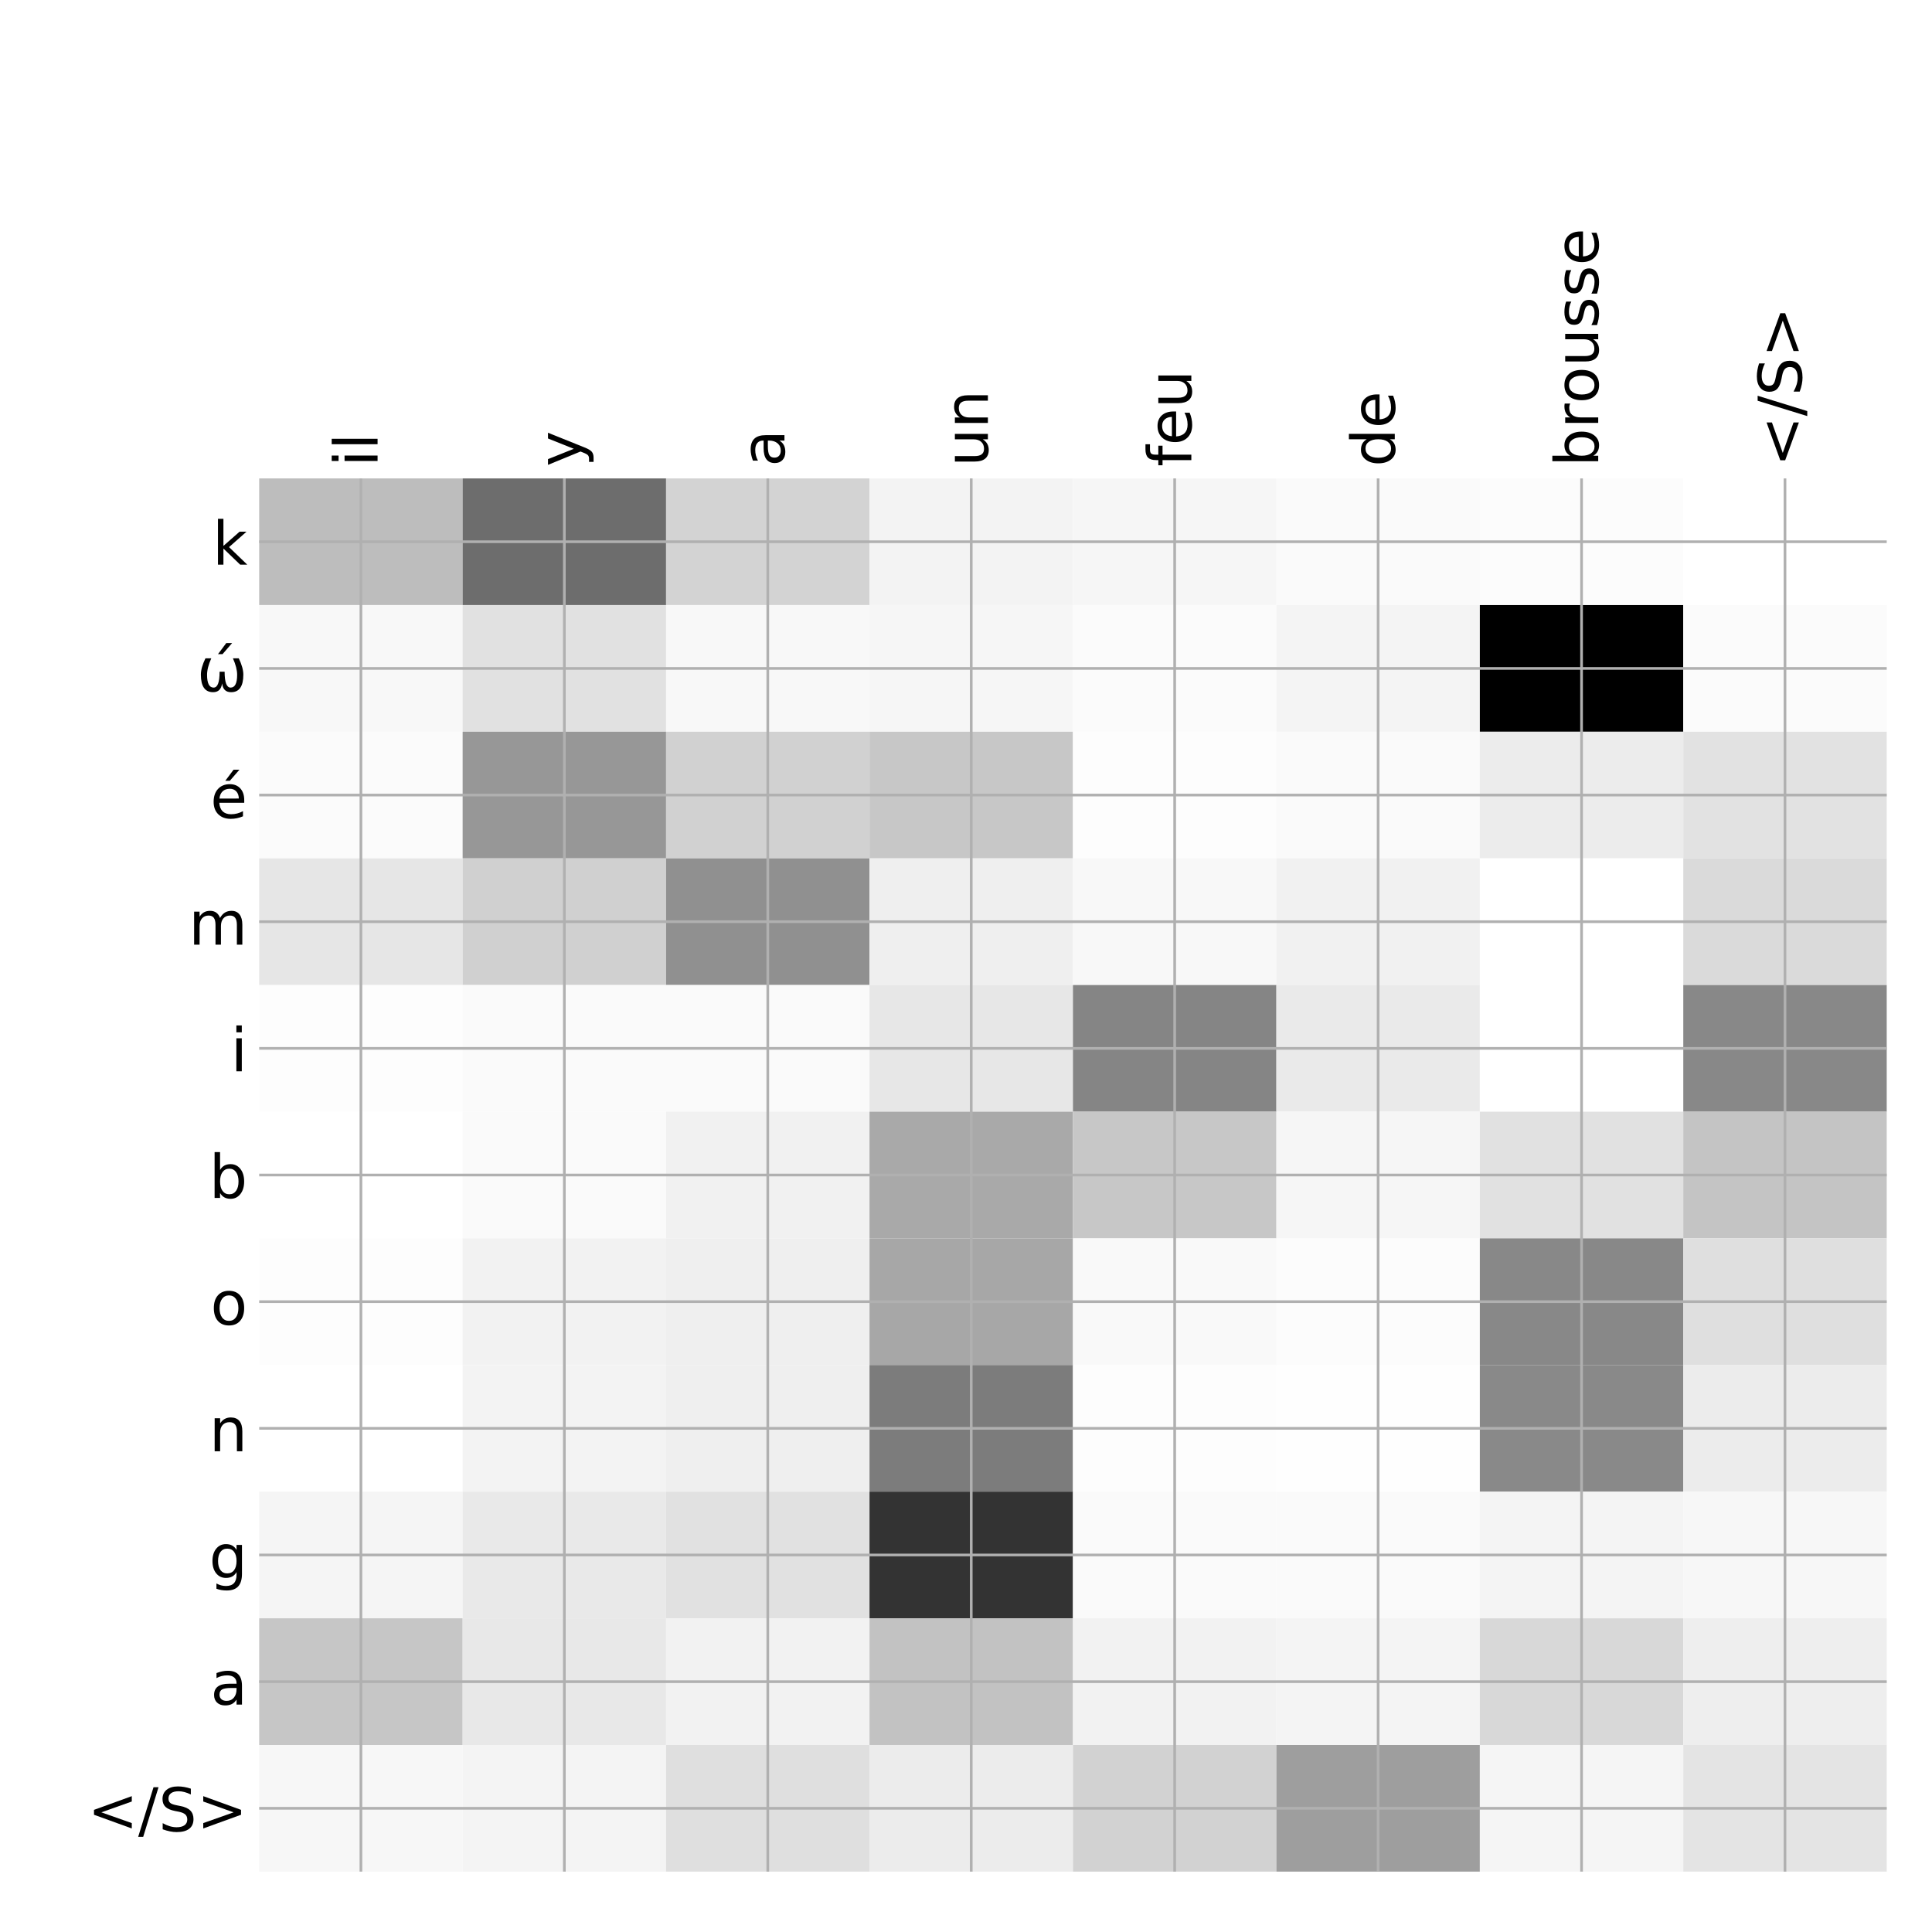<?xml version="1.0" encoding="utf-8" standalone="no"?>
<!DOCTYPE svg PUBLIC "-//W3C//DTD SVG 1.1//EN"
  "http://www.w3.org/Graphics/SVG/1.1/DTD/svg11.dtd">
<!-- Created with matplotlib (http://matplotlib.org/) -->
<svg height="576pt" version="1.1" viewBox="0 0 576 576" width="576pt" xmlns="http://www.w3.org/2000/svg" xmlns:xlink="http://www.w3.org/1999/xlink">
 <defs>
  <style type="text/css">
*{stroke-linecap:butt;stroke-linejoin:round;}
  </style>
 </defs>
 <g id="figure_1">
  <g id="patch_1">
   <path d="M 0 576 
L 576 576 
L 576 0 
L 0 0 
z
" style="fill:#ffffff;"/>
  </g>
  <g id="axes_1">
   <g id="PolyCollection_1">
    <path clip-path="url(#p0a7e76e81a)" d="M 77.275 142.633 
L 77.275 180.394 
L 137.928 180.394 
L 137.928 142.633 
L 77.275 142.633 
z
" style="fill:#bdbdbd;"/>
    <path clip-path="url(#p0a7e76e81a)" d="M 137.928 142.633 
L 137.928 180.394 
L 198.581 180.394 
L 198.581 142.633 
L 137.928 142.633 
z
" style="fill:#6d6d6d;"/>
    <path clip-path="url(#p0a7e76e81a)" d="M 198.581 142.633 
L 198.581 180.394 
L 259.234 180.394 
L 259.234 142.633 
L 198.581 142.633 
z
" style="fill:#d3d3d3;"/>
    <path clip-path="url(#p0a7e76e81a)" d="M 259.234 142.633 
L 259.234 180.394 
L 319.887 180.394 
L 319.887 142.633 
L 259.234 142.633 
z
" style="fill:#f3f3f3;"/>
    <path clip-path="url(#p0a7e76e81a)" d="M 319.887 142.633 
L 319.887 180.394 
L 380.541 180.394 
L 380.541 142.633 
L 319.887 142.633 
z
" style="fill:#f6f6f6;"/>
    <path clip-path="url(#p0a7e76e81a)" d="M 380.541 142.633 
L 380.541 180.394 
L 441.194 180.394 
L 441.194 142.633 
L 380.541 142.633 
z
" style="fill:#fafafa;"/>
    <path clip-path="url(#p0a7e76e81a)" d="M 441.194 142.633 
L 441.194 180.394 
L 501.847 180.394 
L 501.847 142.633 
L 441.194 142.633 
z
" style="fill:#fcfcfc;"/>
    <path clip-path="url(#p0a7e76e81a)" d="M 501.847 142.633 
L 501.847 180.394 
L 562.5 180.394 
L 562.5 142.633 
L 501.847 142.633 
z
" style="fill:#ffffff;"/>
    <path clip-path="url(#p0a7e76e81a)" d="M 77.275 180.394 
L 77.275 218.155 
L 137.928 218.155 
L 137.928 180.394 
L 77.275 180.394 
z
" style="fill:#f8f8f8;"/>
    <path clip-path="url(#p0a7e76e81a)" d="M 137.928 180.394 
L 137.928 218.155 
L 198.581 218.155 
L 198.581 180.394 
L 137.928 180.394 
z
" style="fill:#e1e1e1;"/>
    <path clip-path="url(#p0a7e76e81a)" d="M 198.581 180.394 
L 198.581 218.155 
L 259.234 218.155 
L 259.234 180.394 
L 198.581 180.394 
z
" style="fill:#f8f8f8;"/>
    <path clip-path="url(#p0a7e76e81a)" d="M 259.234 180.394 
L 259.234 218.155 
L 319.887 218.155 
L 319.887 180.394 
L 259.234 180.394 
z
" style="fill:#f6f6f6;"/>
    <path clip-path="url(#p0a7e76e81a)" d="M 319.887 180.394 
L 319.887 218.155 
L 380.541 218.155 
L 380.541 180.394 
L 319.887 180.394 
z
" style="fill:#fbfbfb;"/>
    <path clip-path="url(#p0a7e76e81a)" d="M 380.541 180.394 
L 380.541 218.155 
L 441.194 218.155 
L 441.194 180.394 
L 380.541 180.394 
z
" style="fill:#f4f4f4;"/>
    <path clip-path="url(#p0a7e76e81a)" d="M 441.194 180.394 
L 441.194 218.155 
L 501.847 218.155 
L 501.847 180.394 
L 441.194 180.394 
z
"/>
    <path clip-path="url(#p0a7e76e81a)" d="M 501.847 180.394 
L 501.847 218.155 
L 562.5 218.155 
L 562.5 180.394 
L 501.847 180.394 
z
" style="fill:#fbfbfb;"/>
    <path clip-path="url(#p0a7e76e81a)" d="M 77.275 218.155 
L 77.275 255.915 
L 137.928 255.915 
L 137.928 218.155 
L 77.275 218.155 
z
" style="fill:#fbfbfb;"/>
    <path clip-path="url(#p0a7e76e81a)" d="M 137.928 218.155 
L 137.928 255.915 
L 198.581 255.915 
L 198.581 218.155 
L 137.928 218.155 
z
" style="fill:#979797;"/>
    <path clip-path="url(#p0a7e76e81a)" d="M 198.581 218.155 
L 198.581 255.915 
L 259.234 255.915 
L 259.234 218.155 
L 198.581 218.155 
z
" style="fill:#d1d1d1;"/>
    <path clip-path="url(#p0a7e76e81a)" d="M 259.234 218.155 
L 259.234 255.915 
L 319.887 255.915 
L 319.887 218.155 
L 259.234 218.155 
z
" style="fill:#c7c7c7;"/>
    <path clip-path="url(#p0a7e76e81a)" d="M 319.887 218.155 
L 319.887 255.915 
L 380.541 255.915 
L 380.541 218.155 
L 319.887 218.155 
z
" style="fill:#fdfdfd;"/>
    <path clip-path="url(#p0a7e76e81a)" d="M 380.541 218.155 
L 380.541 255.915 
L 441.194 255.915 
L 441.194 218.155 
L 380.541 218.155 
z
" style="fill:#fafafa;"/>
    <path clip-path="url(#p0a7e76e81a)" d="M 441.194 218.155 
L 441.194 255.915 
L 501.847 255.915 
L 501.847 218.155 
L 441.194 218.155 
z
" style="fill:#ececec;"/>
    <path clip-path="url(#p0a7e76e81a)" d="M 501.847 218.155 
L 501.847 255.915 
L 562.5 255.915 
L 562.5 218.155 
L 501.847 218.155 
z
" style="fill:#e2e2e2;"/>
    <path clip-path="url(#p0a7e76e81a)" d="M 77.275 255.915 
L 77.275 293.676 
L 137.928 293.676 
L 137.928 255.915 
L 77.275 255.915 
z
" style="fill:#e6e6e6;"/>
    <path clip-path="url(#p0a7e76e81a)" d="M 137.928 255.915 
L 137.928 293.676 
L 198.581 293.676 
L 198.581 255.915 
L 137.928 255.915 
z
" style="fill:#d0d0d0;"/>
    <path clip-path="url(#p0a7e76e81a)" d="M 198.581 255.915 
L 198.581 293.676 
L 259.234 293.676 
L 259.234 255.915 
L 198.581 255.915 
z
" style="fill:#909090;"/>
    <path clip-path="url(#p0a7e76e81a)" d="M 259.234 255.915 
L 259.234 293.676 
L 319.887 293.676 
L 319.887 255.915 
L 259.234 255.915 
z
" style="fill:#efefef;"/>
    <path clip-path="url(#p0a7e76e81a)" d="M 319.887 255.915 
L 319.887 293.676 
L 380.541 293.676 
L 380.541 255.915 
L 319.887 255.915 
z
" style="fill:#f8f8f8;"/>
    <path clip-path="url(#p0a7e76e81a)" d="M 380.541 255.915 
L 380.541 293.676 
L 441.194 293.676 
L 441.194 255.915 
L 380.541 255.915 
z
" style="fill:#f1f1f1;"/>
    <path clip-path="url(#p0a7e76e81a)" d="M 441.194 255.915 
L 441.194 293.676 
L 501.847 293.676 
L 501.847 255.915 
L 441.194 255.915 
z
" style="fill:#ffffff;"/>
    <path clip-path="url(#p0a7e76e81a)" d="M 501.847 255.915 
L 501.847 293.676 
L 562.5 293.676 
L 562.5 255.915 
L 501.847 255.915 
z
" style="fill:#dadada;"/>
    <path clip-path="url(#p0a7e76e81a)" d="M 77.275 293.676 
L 77.275 331.436 
L 137.928 331.436 
L 137.928 293.676 
L 77.275 293.676 
z
" style="fill:#fdfdfd;"/>
    <path clip-path="url(#p0a7e76e81a)" d="M 137.928 293.676 
L 137.928 331.436 
L 198.581 331.436 
L 198.581 293.676 
L 137.928 293.676 
z
" style="fill:#fafafa;"/>
    <path clip-path="url(#p0a7e76e81a)" d="M 198.581 293.676 
L 198.581 331.436 
L 259.234 331.436 
L 259.234 293.676 
L 198.581 293.676 
z
" style="fill:#fafafa;"/>
    <path clip-path="url(#p0a7e76e81a)" d="M 259.234 293.676 
L 259.234 331.436 
L 319.887 331.436 
L 319.887 293.676 
L 259.234 293.676 
z
" style="fill:#e7e7e7;"/>
    <path clip-path="url(#p0a7e76e81a)" d="M 319.887 293.676 
L 319.887 331.436 
L 380.541 331.436 
L 380.541 293.676 
L 319.887 293.676 
z
" style="fill:#858585;"/>
    <path clip-path="url(#p0a7e76e81a)" d="M 380.541 293.676 
L 380.541 331.436 
L 441.194 331.436 
L 441.194 293.676 
L 380.541 293.676 
z
" style="fill:#eaeaea;"/>
    <path clip-path="url(#p0a7e76e81a)" d="M 441.194 293.676 
L 441.194 331.436 
L 501.847 331.436 
L 501.847 293.676 
L 441.194 293.676 
z
" style="fill:#ffffff;"/>
    <path clip-path="url(#p0a7e76e81a)" d="M 501.847 293.676 
L 501.847 331.436 
L 562.5 331.436 
L 562.5 293.676 
L 501.847 293.676 
z
" style="fill:#888888;"/>
    <path clip-path="url(#p0a7e76e81a)" d="M 77.275 331.436 
L 77.275 369.197 
L 137.928 369.197 
L 137.928 331.436 
L 77.275 331.436 
z
" style="fill:#ffffff;"/>
    <path clip-path="url(#p0a7e76e81a)" d="M 137.928 331.436 
L 137.928 369.197 
L 198.581 369.197 
L 198.581 331.436 
L 137.928 331.436 
z
" style="fill:#fafafa;"/>
    <path clip-path="url(#p0a7e76e81a)" d="M 198.581 331.436 
L 198.581 369.197 
L 259.234 369.197 
L 259.234 331.436 
L 198.581 331.436 
z
" style="fill:#f1f1f1;"/>
    <path clip-path="url(#p0a7e76e81a)" d="M 259.234 331.436 
L 259.234 369.197 
L 319.887 369.197 
L 319.887 331.436 
L 259.234 331.436 
z
" style="fill:#a9a9a9;"/>
    <path clip-path="url(#p0a7e76e81a)" d="M 319.887 331.436 
L 319.887 369.197 
L 380.541 369.197 
L 380.541 331.436 
L 319.887 331.436 
z
" style="fill:#c7c7c7;"/>
    <path clip-path="url(#p0a7e76e81a)" d="M 380.541 331.436 
L 380.541 369.197 
L 441.194 369.197 
L 441.194 331.436 
L 380.541 331.436 
z
" style="fill:#f6f6f6;"/>
    <path clip-path="url(#p0a7e76e81a)" d="M 441.194 331.436 
L 441.194 369.197 
L 501.847 369.197 
L 501.847 331.436 
L 441.194 331.436 
z
" style="fill:#e1e1e1;"/>
    <path clip-path="url(#p0a7e76e81a)" d="M 501.847 331.436 
L 501.847 369.197 
L 562.5 369.197 
L 562.5 331.436 
L 501.847 331.436 
z
" style="fill:#c4c4c4;"/>
    <path clip-path="url(#p0a7e76e81a)" d="M 77.275 369.197 
L 77.275 406.958 
L 137.928 406.958 
L 137.928 369.197 
L 77.275 369.197 
z
" style="fill:#fdfdfd;"/>
    <path clip-path="url(#p0a7e76e81a)" d="M 137.928 369.197 
L 137.928 406.958 
L 198.581 406.958 
L 198.581 369.197 
L 137.928 369.197 
z
" style="fill:#f2f2f2;"/>
    <path clip-path="url(#p0a7e76e81a)" d="M 198.581 369.197 
L 198.581 406.958 
L 259.234 406.958 
L 259.234 369.197 
L 198.581 369.197 
z
" style="fill:#efefef;"/>
    <path clip-path="url(#p0a7e76e81a)" d="M 259.234 369.197 
L 259.234 406.958 
L 319.887 406.958 
L 319.887 369.197 
L 259.234 369.197 
z
" style="fill:#a7a7a7;"/>
    <path clip-path="url(#p0a7e76e81a)" d="M 319.887 369.197 
L 319.887 406.958 
L 380.541 406.958 
L 380.541 369.197 
L 319.887 369.197 
z
" style="fill:#f9f9f9;"/>
    <path clip-path="url(#p0a7e76e81a)" d="M 380.541 369.197 
L 380.541 406.958 
L 441.194 406.958 
L 441.194 369.197 
L 380.541 369.197 
z
" style="fill:#fcfcfc;"/>
    <path clip-path="url(#p0a7e76e81a)" d="M 441.194 369.197 
L 441.194 406.958 
L 501.847 406.958 
L 501.847 369.197 
L 441.194 369.197 
z
" style="fill:#888888;"/>
    <path clip-path="url(#p0a7e76e81a)" d="M 501.847 369.197 
L 501.847 406.958 
L 562.5 406.958 
L 562.5 369.197 
L 501.847 369.197 
z
" style="fill:#dfdfdf;"/>
    <path clip-path="url(#p0a7e76e81a)" d="M 77.275 406.958 
L 77.275 444.718 
L 137.928 444.718 
L 137.928 406.958 
L 77.275 406.958 
z
" style="fill:#ffffff;"/>
    <path clip-path="url(#p0a7e76e81a)" d="M 137.928 406.958 
L 137.928 444.718 
L 198.581 444.718 
L 198.581 406.958 
L 137.928 406.958 
z
" style="fill:#f3f3f3;"/>
    <path clip-path="url(#p0a7e76e81a)" d="M 198.581 406.958 
L 198.581 444.718 
L 259.234 444.718 
L 259.234 406.958 
L 198.581 406.958 
z
" style="fill:#efefef;"/>
    <path clip-path="url(#p0a7e76e81a)" d="M 259.234 406.958 
L 259.234 444.718 
L 319.887 444.718 
L 319.887 406.958 
L 259.234 406.958 
z
" style="fill:#7c7c7c;"/>
    <path clip-path="url(#p0a7e76e81a)" d="M 319.887 406.958 
L 319.887 444.718 
L 380.541 444.718 
L 380.541 406.958 
L 319.887 406.958 
z
" style="fill:#fdfdfd;"/>
    <path clip-path="url(#p0a7e76e81a)" d="M 380.541 406.958 
L 380.541 444.718 
L 441.194 444.718 
L 441.194 406.958 
L 380.541 406.958 
z
" style="fill:#fefefe;"/>
    <path clip-path="url(#p0a7e76e81a)" d="M 441.194 406.958 
L 441.194 444.718 
L 501.847 444.718 
L 501.847 406.958 
L 441.194 406.958 
z
" style="fill:#898989;"/>
    <path clip-path="url(#p0a7e76e81a)" d="M 501.847 406.958 
L 501.847 444.718 
L 562.5 444.718 
L 562.5 406.958 
L 501.847 406.958 
z
" style="fill:#ececec;"/>
    <path clip-path="url(#p0a7e76e81a)" d="M 77.275 444.718 
L 77.275 482.479 
L 137.928 482.479 
L 137.928 444.718 
L 77.275 444.718 
z
" style="fill:#f5f5f5;"/>
    <path clip-path="url(#p0a7e76e81a)" d="M 137.928 444.718 
L 137.928 482.479 
L 198.581 482.479 
L 198.581 444.718 
L 137.928 444.718 
z
" style="fill:#e9e9e9;"/>
    <path clip-path="url(#p0a7e76e81a)" d="M 198.581 444.718 
L 198.581 482.479 
L 259.234 482.479 
L 259.234 444.718 
L 198.581 444.718 
z
" style="fill:#e1e1e1;"/>
    <path clip-path="url(#p0a7e76e81a)" d="M 259.234 444.718 
L 259.234 482.479 
L 319.887 482.479 
L 319.887 444.718 
L 259.234 444.718 
z
" style="fill:#333333;"/>
    <path clip-path="url(#p0a7e76e81a)" d="M 319.887 444.718 
L 319.887 482.479 
L 380.541 482.479 
L 380.541 444.718 
L 319.887 444.718 
z
" style="fill:#fafafa;"/>
    <path clip-path="url(#p0a7e76e81a)" d="M 380.541 444.718 
L 380.541 482.479 
L 441.194 482.479 
L 441.194 444.718 
L 380.541 444.718 
z
" style="fill:#fafafa;"/>
    <path clip-path="url(#p0a7e76e81a)" d="M 441.194 444.718 
L 441.194 482.479 
L 501.847 482.479 
L 501.847 444.718 
L 441.194 444.718 
z
" style="fill:#f4f4f4;"/>
    <path clip-path="url(#p0a7e76e81a)" d="M 501.847 444.718 
L 501.847 482.479 
L 562.5 482.479 
L 562.5 444.718 
L 501.847 444.718 
z
" style="fill:#f7f7f7;"/>
    <path clip-path="url(#p0a7e76e81a)" d="M 77.275 482.479 
L 77.275 520.239 
L 137.928 520.239 
L 137.928 482.479 
L 77.275 482.479 
z
" style="fill:#c6c6c6;"/>
    <path clip-path="url(#p0a7e76e81a)" d="M 137.928 482.479 
L 137.928 520.239 
L 198.581 520.239 
L 198.581 482.479 
L 137.928 482.479 
z
" style="fill:#e8e8e8;"/>
    <path clip-path="url(#p0a7e76e81a)" d="M 198.581 482.479 
L 198.581 520.239 
L 259.234 520.239 
L 259.234 482.479 
L 198.581 482.479 
z
" style="fill:#f2f2f2;"/>
    <path clip-path="url(#p0a7e76e81a)" d="M 259.234 482.479 
L 259.234 520.239 
L 319.887 520.239 
L 319.887 482.479 
L 259.234 482.479 
z
" style="fill:#c2c2c2;"/>
    <path clip-path="url(#p0a7e76e81a)" d="M 319.887 482.479 
L 319.887 520.239 
L 380.541 520.239 
L 380.541 482.479 
L 319.887 482.479 
z
" style="fill:#f2f2f2;"/>
    <path clip-path="url(#p0a7e76e81a)" d="M 380.541 482.479 
L 380.541 520.239 
L 441.194 520.239 
L 441.194 482.479 
L 380.541 482.479 
z
" style="fill:#f4f4f4;"/>
    <path clip-path="url(#p0a7e76e81a)" d="M 441.194 482.479 
L 441.194 520.239 
L 501.847 520.239 
L 501.847 482.479 
L 441.194 482.479 
z
" style="fill:#d8d8d8;"/>
    <path clip-path="url(#p0a7e76e81a)" d="M 501.847 482.479 
L 501.847 520.239 
L 562.5 520.239 
L 562.5 482.479 
L 501.847 482.479 
z
" style="fill:#eeeeee;"/>
    <path clip-path="url(#p0a7e76e81a)" d="M 77.275 520.239 
L 77.275 558 
L 137.928 558 
L 137.928 520.239 
L 77.275 520.239 
z
" style="fill:#f7f7f7;"/>
    <path clip-path="url(#p0a7e76e81a)" d="M 137.928 520.239 
L 137.928 558 
L 198.581 558 
L 198.581 520.239 
L 137.928 520.239 
z
" style="fill:#f4f4f4;"/>
    <path clip-path="url(#p0a7e76e81a)" d="M 198.581 520.239 
L 198.581 558 
L 259.234 558 
L 259.234 520.239 
L 198.581 520.239 
z
" style="fill:#dfdfdf;"/>
    <path clip-path="url(#p0a7e76e81a)" d="M 259.234 520.239 
L 259.234 558 
L 319.887 558 
L 319.887 520.239 
L 259.234 520.239 
z
" style="fill:#ececec;"/>
    <path clip-path="url(#p0a7e76e81a)" d="M 319.887 520.239 
L 319.887 558 
L 380.541 558 
L 380.541 520.239 
L 319.887 520.239 
z
" style="fill:#d2d2d2;"/>
    <path clip-path="url(#p0a7e76e81a)" d="M 380.541 520.239 
L 380.541 558 
L 441.194 558 
L 441.194 520.239 
L 380.541 520.239 
z
" style="fill:#9e9e9e;"/>
    <path clip-path="url(#p0a7e76e81a)" d="M 441.194 520.239 
L 441.194 558 
L 501.847 558 
L 501.847 520.239 
L 441.194 520.239 
z
" style="fill:#f5f5f5;"/>
    <path clip-path="url(#p0a7e76e81a)" d="M 501.847 520.239 
L 501.847 558 
L 562.5 558 
L 562.5 520.239 
L 501.847 520.239 
z
" style="fill:#e4e4e4;"/>
   </g>
   <g id="matplotlib.axis_1">
    <g id="xtick_1">
     <g id="line2d_1">
      <path clip-path="url(#p0a7e76e81a)" d="M 107.602 558 
L 107.602 142.633 
" style="fill:none;stroke:#b0b0b0;stroke-linecap:square;stroke-width:0.8;"/>
     </g>
     <g id="line2d_2"/>
     <g id="text_1">
      <!-- il -->
      <defs>
       <path d="M 9.422 54.688 
L 18.406 54.688 
L 18.406 0 
L 9.422 0 
z
M 9.422 75.984 
L 18.406 75.984 
L 18.406 64.594 
L 9.422 64.594 
z
" id="DejaVuSans-69"/>
       <path d="M 9.422 75.984 
L 18.406 75.984 
L 18.406 0 
L 9.422 0 
z
" id="DejaVuSans-6c"/>
      </defs>
      <g transform="translate(112.568 139.133)rotate(-90)scale(0.18 -0.18)">
       <use xlink:href="#DejaVuSans-69"/>
       <use x="27.783" xlink:href="#DejaVuSans-6c"/>
      </g>
     </g>
    </g>
    <g id="xtick_2">
     <g id="line2d_3">
      <path clip-path="url(#p0a7e76e81a)" d="M 168.255 558 
L 168.255 142.633 
" style="fill:none;stroke:#b0b0b0;stroke-linecap:square;stroke-width:0.8;"/>
     </g>
     <g id="line2d_4"/>
     <g id="text_2">
      <!-- y -->
      <defs>
       <path d="M 32.172 -5.078 
Q 28.375 -14.844 24.75 -17.812 
Q 21.141 -20.797 15.094 -20.797 
L 7.906 -20.797 
L 7.906 -13.281 
L 13.188 -13.281 
Q 16.891 -13.281 18.938 -11.516 
Q 21 -9.766 23.484 -3.219 
L 25.094 0.875 
L 2.984 54.688 
L 12.5 54.688 
L 29.594 11.922 
L 46.688 54.688 
L 56.203 54.688 
z
" id="DejaVuSans-79"/>
      </defs>
      <g transform="translate(173.222 139.133)rotate(-90)scale(0.18 -0.18)">
       <use xlink:href="#DejaVuSans-79"/>
      </g>
     </g>
    </g>
    <g id="xtick_3">
     <g id="line2d_5">
      <path clip-path="url(#p0a7e76e81a)" d="M 228.908 558 
L 228.908 142.633 
" style="fill:none;stroke:#b0b0b0;stroke-linecap:square;stroke-width:0.8;"/>
     </g>
     <g id="line2d_6"/>
     <g id="text_3">
      <!-- a -->
      <defs>
       <path d="M 34.281 27.484 
Q 23.391 27.484 19.188 25 
Q 14.984 22.516 14.984 16.5 
Q 14.984 11.719 18.141 8.906 
Q 21.297 6.109 26.703 6.109 
Q 34.188 6.109 38.703 11.406 
Q 43.219 16.703 43.219 25.484 
L 43.219 27.484 
z
M 52.203 31.203 
L 52.203 0 
L 43.219 0 
L 43.219 8.297 
Q 40.141 3.328 35.547 0.953 
Q 30.953 -1.422 24.312 -1.422 
Q 15.922 -1.422 10.953 3.297 
Q 6 8.016 6 15.922 
Q 6 25.141 12.172 29.828 
Q 18.359 34.516 30.609 34.516 
L 43.219 34.516 
L 43.219 35.406 
Q 43.219 41.609 39.141 45 
Q 35.062 48.391 27.688 48.391 
Q 23 48.391 18.547 47.266 
Q 14.109 46.141 10.016 43.891 
L 10.016 52.203 
Q 14.938 54.109 19.578 55.047 
Q 24.219 56 28.609 56 
Q 40.484 56 46.344 49.844 
Q 52.203 43.703 52.203 31.203 
z
" id="DejaVuSans-61"/>
      </defs>
      <g transform="translate(233.875 139.133)rotate(-90)scale(0.18 -0.18)">
       <use xlink:href="#DejaVuSans-61"/>
      </g>
     </g>
    </g>
    <g id="xtick_4">
     <g id="line2d_7">
      <path clip-path="url(#p0a7e76e81a)" d="M 289.561 558 
L 289.561 142.633 
" style="fill:none;stroke:#b0b0b0;stroke-linecap:square;stroke-width:0.8;"/>
     </g>
     <g id="line2d_8"/>
     <g id="text_4">
      <!-- un -->
      <defs>
       <path d="M 8.5 21.578 
L 8.5 54.688 
L 17.484 54.688 
L 17.484 21.922 
Q 17.484 14.156 20.5 10.266 
Q 23.531 6.391 29.594 6.391 
Q 36.859 6.391 41.078 11.031 
Q 45.312 15.672 45.312 23.688 
L 45.312 54.688 
L 54.297 54.688 
L 54.297 0 
L 45.312 0 
L 45.312 8.406 
Q 42.047 3.422 37.719 1 
Q 33.406 -1.422 27.688 -1.422 
Q 18.266 -1.422 13.375 4.438 
Q 8.5 10.297 8.5 21.578 
z
M 31.109 56 
z
" id="DejaVuSans-75"/>
       <path d="M 54.891 33.016 
L 54.891 0 
L 45.906 0 
L 45.906 32.719 
Q 45.906 40.484 42.875 44.328 
Q 39.844 48.188 33.797 48.188 
Q 26.516 48.188 22.312 43.547 
Q 18.109 38.922 18.109 30.906 
L 18.109 0 
L 9.078 0 
L 9.078 54.688 
L 18.109 54.688 
L 18.109 46.188 
Q 21.344 51.125 25.703 53.562 
Q 30.078 56 35.797 56 
Q 45.219 56 50.047 50.172 
Q 54.891 44.344 54.891 33.016 
z
" id="DejaVuSans-6e"/>
      </defs>
      <g transform="translate(294.528 139.133)rotate(-90)scale(0.18 -0.18)">
       <use xlink:href="#DejaVuSans-75"/>
       <use x="63.379" xlink:href="#DejaVuSans-6e"/>
      </g>
     </g>
    </g>
    <g id="xtick_5">
     <g id="line2d_9">
      <path clip-path="url(#p0a7e76e81a)" d="M 350.214 558 
L 350.214 142.633 
" style="fill:none;stroke:#b0b0b0;stroke-linecap:square;stroke-width:0.8;"/>
     </g>
     <g id="line2d_10"/>
     <g id="text_5">
      <!-- feu -->
      <defs>
       <path d="M 37.109 75.984 
L 37.109 68.5 
L 28.516 68.5 
Q 23.688 68.5 21.797 66.547 
Q 19.922 64.594 19.922 59.516 
L 19.922 54.688 
L 34.719 54.688 
L 34.719 47.703 
L 19.922 47.703 
L 19.922 0 
L 10.891 0 
L 10.891 47.703 
L 2.297 47.703 
L 2.297 54.688 
L 10.891 54.688 
L 10.891 58.5 
Q 10.891 67.625 15.141 71.797 
Q 19.391 75.984 28.609 75.984 
z
" id="DejaVuSans-66"/>
       <path d="M 56.203 29.594 
L 56.203 25.203 
L 14.891 25.203 
Q 15.484 15.922 20.484 11.062 
Q 25.484 6.203 34.422 6.203 
Q 39.594 6.203 44.453 7.469 
Q 49.312 8.734 54.109 11.281 
L 54.109 2.781 
Q 49.266 0.734 44.188 -0.344 
Q 39.109 -1.422 33.891 -1.422 
Q 20.797 -1.422 13.156 6.188 
Q 5.516 13.812 5.516 26.812 
Q 5.516 40.234 12.766 48.109 
Q 20.016 56 32.328 56 
Q 43.359 56 49.781 48.891 
Q 56.203 41.797 56.203 29.594 
z
M 47.219 32.234 
Q 47.125 39.594 43.094 43.984 
Q 39.062 48.391 32.422 48.391 
Q 24.906 48.391 20.391 44.141 
Q 15.875 39.891 15.188 32.172 
z
" id="DejaVuSans-65"/>
      </defs>
      <g transform="translate(355.181 139.133)rotate(-90)scale(0.18 -0.18)">
       <use xlink:href="#DejaVuSans-66"/>
       <use x="35.205" xlink:href="#DejaVuSans-65"/>
       <use x="96.729" xlink:href="#DejaVuSans-75"/>
      </g>
     </g>
    </g>
    <g id="xtick_6">
     <g id="line2d_11">
      <path clip-path="url(#p0a7e76e81a)" d="M 410.867 558 
L 410.867 142.633 
" style="fill:none;stroke:#b0b0b0;stroke-linecap:square;stroke-width:0.8;"/>
     </g>
     <g id="line2d_12"/>
     <g id="text_6">
      <!-- de -->
      <defs>
       <path d="M 45.406 46.391 
L 45.406 75.984 
L 54.391 75.984 
L 54.391 0 
L 45.406 0 
L 45.406 8.203 
Q 42.578 3.328 38.25 0.953 
Q 33.938 -1.422 27.875 -1.422 
Q 17.969 -1.422 11.734 6.484 
Q 5.516 14.406 5.516 27.297 
Q 5.516 40.188 11.734 48.094 
Q 17.969 56 27.875 56 
Q 33.938 56 38.25 53.625 
Q 42.578 51.266 45.406 46.391 
z
M 14.797 27.297 
Q 14.797 17.391 18.875 11.75 
Q 22.953 6.109 30.078 6.109 
Q 37.203 6.109 41.297 11.75 
Q 45.406 17.391 45.406 27.297 
Q 45.406 37.203 41.297 42.844 
Q 37.203 48.484 30.078 48.484 
Q 22.953 48.484 18.875 42.844 
Q 14.797 37.203 14.797 27.297 
z
" id="DejaVuSans-64"/>
      </defs>
      <g transform="translate(415.834 139.133)rotate(-90)scale(0.18 -0.18)">
       <use xlink:href="#DejaVuSans-64"/>
       <use x="63.477" xlink:href="#DejaVuSans-65"/>
      </g>
     </g>
    </g>
    <g id="xtick_7">
     <g id="line2d_13">
      <path clip-path="url(#p0a7e76e81a)" d="M 471.52 558 
L 471.52 142.633 
" style="fill:none;stroke:#b0b0b0;stroke-linecap:square;stroke-width:0.8;"/>
     </g>
     <g id="line2d_14"/>
     <g id="text_7">
      <!-- brousse -->
      <defs>
       <path d="M 48.688 27.297 
Q 48.688 37.203 44.609 42.844 
Q 40.531 48.484 33.406 48.484 
Q 26.266 48.484 22.188 42.844 
Q 18.109 37.203 18.109 27.297 
Q 18.109 17.391 22.188 11.75 
Q 26.266 6.109 33.406 6.109 
Q 40.531 6.109 44.609 11.75 
Q 48.688 17.391 48.688 27.297 
z
M 18.109 46.391 
Q 20.953 51.266 25.266 53.625 
Q 29.594 56 35.594 56 
Q 45.562 56 51.781 48.094 
Q 58.016 40.188 58.016 27.297 
Q 58.016 14.406 51.781 6.484 
Q 45.562 -1.422 35.594 -1.422 
Q 29.594 -1.422 25.266 0.953 
Q 20.953 3.328 18.109 8.203 
L 18.109 0 
L 9.078 0 
L 9.078 75.984 
L 18.109 75.984 
z
" id="DejaVuSans-62"/>
       <path d="M 41.109 46.297 
Q 39.594 47.172 37.812 47.578 
Q 36.031 48 33.891 48 
Q 26.266 48 22.188 43.047 
Q 18.109 38.094 18.109 28.812 
L 18.109 0 
L 9.078 0 
L 9.078 54.688 
L 18.109 54.688 
L 18.109 46.188 
Q 20.953 51.172 25.484 53.578 
Q 30.031 56 36.531 56 
Q 37.453 56 38.578 55.875 
Q 39.703 55.766 41.062 55.516 
z
" id="DejaVuSans-72"/>
       <path d="M 30.609 48.391 
Q 23.391 48.391 19.188 42.75 
Q 14.984 37.109 14.984 27.297 
Q 14.984 17.484 19.156 11.844 
Q 23.344 6.203 30.609 6.203 
Q 37.797 6.203 41.984 11.859 
Q 46.188 17.531 46.188 27.297 
Q 46.188 37.016 41.984 42.703 
Q 37.797 48.391 30.609 48.391 
z
M 30.609 56 
Q 42.328 56 49.016 48.375 
Q 55.719 40.766 55.719 27.297 
Q 55.719 13.875 49.016 6.219 
Q 42.328 -1.422 30.609 -1.422 
Q 18.844 -1.422 12.172 6.219 
Q 5.516 13.875 5.516 27.297 
Q 5.516 40.766 12.172 48.375 
Q 18.844 56 30.609 56 
z
" id="DejaVuSans-6f"/>
       <path d="M 44.281 53.078 
L 44.281 44.578 
Q 40.484 46.531 36.375 47.5 
Q 32.281 48.484 27.875 48.484 
Q 21.188 48.484 17.844 46.438 
Q 14.5 44.391 14.5 40.281 
Q 14.5 37.156 16.891 35.375 
Q 19.281 33.594 26.516 31.984 
L 29.594 31.297 
Q 39.156 29.25 43.188 25.516 
Q 47.219 21.781 47.219 15.094 
Q 47.219 7.469 41.188 3.016 
Q 35.156 -1.422 24.609 -1.422 
Q 20.219 -1.422 15.453 -0.562 
Q 10.688 0.297 5.422 2 
L 5.422 11.281 
Q 10.406 8.688 15.234 7.391 
Q 20.062 6.109 24.812 6.109 
Q 31.156 6.109 34.562 8.281 
Q 37.984 10.453 37.984 14.406 
Q 37.984 18.062 35.516 20.016 
Q 33.062 21.969 24.703 23.781 
L 21.578 24.516 
Q 13.234 26.266 9.516 29.906 
Q 5.812 33.547 5.812 39.891 
Q 5.812 47.609 11.281 51.797 
Q 16.75 56 26.812 56 
Q 31.781 56 36.172 55.266 
Q 40.578 54.547 44.281 53.078 
z
" id="DejaVuSans-73"/>
      </defs>
      <g transform="translate(476.487 139.133)rotate(-90)scale(0.18 -0.18)">
       <use xlink:href="#DejaVuSans-62"/>
       <use x="63.477" xlink:href="#DejaVuSans-72"/>
       <use x="104.559" xlink:href="#DejaVuSans-6f"/>
       <use x="165.74" xlink:href="#DejaVuSans-75"/>
       <use x="229.119" xlink:href="#DejaVuSans-73"/>
       <use x="281.219" xlink:href="#DejaVuSans-73"/>
       <use x="333.318" xlink:href="#DejaVuSans-65"/>
      </g>
     </g>
    </g>
    <g id="xtick_8">
     <g id="line2d_15">
      <path clip-path="url(#p0a7e76e81a)" d="M 532.173 558 
L 532.173 142.633 
" style="fill:none;stroke:#b0b0b0;stroke-linecap:square;stroke-width:0.8;"/>
     </g>
     <g id="line2d_16"/>
     <g id="text_8">
      <!-- &lt;/S&gt; -->
      <defs>
       <path d="M 73.188 49.219 
L 22.797 31.297 
L 73.188 13.484 
L 73.188 4.594 
L 10.594 27.297 
L 10.594 35.406 
L 73.188 58.109 
z
" id="DejaVuSans-3c"/>
       <path d="M 25.391 72.906 
L 33.688 72.906 
L 8.297 -9.281 
L 0 -9.281 
z
" id="DejaVuSans-2f"/>
       <path d="M 53.516 70.516 
L 53.516 60.891 
Q 47.906 63.578 42.922 64.891 
Q 37.938 66.219 33.297 66.219 
Q 25.25 66.219 20.875 63.094 
Q 16.5 59.969 16.5 54.203 
Q 16.5 49.359 19.406 46.891 
Q 22.312 44.438 30.422 42.922 
L 36.375 41.703 
Q 47.406 39.594 52.656 34.297 
Q 57.906 29 57.906 20.125 
Q 57.906 9.516 50.797 4.047 
Q 43.703 -1.422 29.984 -1.422 
Q 24.812 -1.422 18.969 -0.25 
Q 13.141 0.922 6.891 3.219 
L 6.891 13.375 
Q 12.891 10.016 18.656 8.297 
Q 24.422 6.594 29.984 6.594 
Q 38.422 6.594 43.016 9.906 
Q 47.609 13.234 47.609 19.391 
Q 47.609 24.75 44.312 27.781 
Q 41.016 30.812 33.5 32.328 
L 27.484 33.5 
Q 16.453 35.688 11.516 40.375 
Q 6.594 45.062 6.594 53.422 
Q 6.594 63.094 13.406 68.656 
Q 20.219 74.219 32.172 74.219 
Q 37.312 74.219 42.625 73.281 
Q 47.953 72.359 53.516 70.516 
z
" id="DejaVuSans-53"/>
       <path d="M 10.594 49.219 
L 10.594 58.109 
L 73.188 35.406 
L 73.188 27.297 
L 10.594 4.594 
L 10.594 13.484 
L 60.891 31.297 
z
" id="DejaVuSans-3e"/>
      </defs>
      <g transform="translate(537.14 139.133)rotate(-90)scale(0.18 -0.18)">
       <use xlink:href="#DejaVuSans-3c"/>
       <use x="83.789" xlink:href="#DejaVuSans-2f"/>
       <use x="117.48" xlink:href="#DejaVuSans-53"/>
       <use x="180.957" xlink:href="#DejaVuSans-3e"/>
      </g>
     </g>
    </g>
   </g>
   <g id="matplotlib.axis_2">
    <g id="ytick_1">
     <g id="line2d_17">
      <path clip-path="url(#p0a7e76e81a)" d="M 77.275 161.514 
L 562.5 161.514 
" style="fill:none;stroke:#b0b0b0;stroke-linecap:square;stroke-width:0.8;"/>
     </g>
     <g id="line2d_18"/>
     <g id="text_9">
      <!-- k -->
      <defs>
       <path d="M 9.078 75.984 
L 18.109 75.984 
L 18.109 31.109 
L 44.922 54.688 
L 56.391 54.688 
L 27.391 29.109 
L 57.625 0 
L 45.906 0 
L 18.109 26.703 
L 18.109 0 
L 9.078 0 
z
" id="DejaVuSans-6b"/>
      </defs>
      <g transform="translate(63.352 168.352)scale(0.18 -0.18)">
       <use xlink:href="#DejaVuSans-6b"/>
      </g>
     </g>
    </g>
    <g id="ytick_2">
     <g id="line2d_19">
      <path clip-path="url(#p0a7e76e81a)" d="M 77.275 199.274 
L 562.5 199.274 
" style="fill:none;stroke:#b0b0b0;stroke-linecap:square;stroke-width:0.8;"/>
     </g>
     <g id="line2d_20"/>
     <g id="text_10">
      <!-- ώ -->
      <defs>
       <path d="M 26.859 -1.422 
Q 6.594 -1.422 6.594 27.594 
Q 6.594 39.062 14.156 54.688 
L 23.828 54.688 
Q 16.844 39.062 16.844 27.344 
Q 16.844 6.203 27.688 6.203 
Q 37.594 6.203 37.594 32.469 
L 45.906 32.469 
Q 45.906 6.203 55.812 6.203 
Q 66.656 6.203 66.656 27.344 
Q 66.656 39.062 59.672 54.688 
L 69.344 54.688 
Q 76.906 39.062 76.906 27.594 
Q 76.906 -1.422 56.641 -1.422 
Q 43.359 -1.422 41.75 13.188 
Q 39.75 -1.422 26.859 -1.422 
z
M 48.656 79.984 
L 58.375 79.984 
L 42.469 61.625 
L 34.984 61.625 
z
" id="DejaVuSans-3ce"/>
      </defs>
      <g transform="translate(58.703 206.113)scale(0.18 -0.18)">
       <use xlink:href="#DejaVuSans-3ce"/>
      </g>
     </g>
    </g>
    <g id="ytick_3">
     <g id="line2d_21">
      <path clip-path="url(#p0a7e76e81a)" d="M 77.275 237.035 
L 562.5 237.035 
" style="fill:none;stroke:#b0b0b0;stroke-linecap:square;stroke-width:0.8;"/>
     </g>
     <g id="line2d_22"/>
     <g id="text_11">
      <!-- é -->
      <defs>
       <path d="M 56.203 29.594 
L 56.203 25.203 
L 14.891 25.203 
Q 15.484 15.922 20.484 11.062 
Q 25.484 6.203 34.422 6.203 
Q 39.594 6.203 44.453 7.469 
Q 49.312 8.734 54.109 11.281 
L 54.109 2.781 
Q 49.266 0.734 44.188 -0.344 
Q 39.109 -1.422 33.891 -1.422 
Q 20.797 -1.422 13.156 6.188 
Q 5.516 13.812 5.516 26.812 
Q 5.516 40.234 12.766 48.109 
Q 20.016 56 32.328 56 
Q 43.359 56 49.781 48.891 
Q 56.203 41.797 56.203 29.594 
z
M 47.219 32.234 
Q 47.125 39.594 43.094 43.984 
Q 39.062 48.391 32.422 48.391 
Q 24.906 48.391 20.391 44.141 
Q 15.875 39.891 15.188 32.172 
z
M 38.531 79.984 
L 48.25 79.984 
L 32.344 61.625 
L 24.859 61.625 
z
" id="DejaVuSans-e9"/>
      </defs>
      <g transform="translate(62.699 243.873)scale(0.18 -0.18)">
       <use xlink:href="#DejaVuSans-e9"/>
      </g>
     </g>
    </g>
    <g id="ytick_4">
     <g id="line2d_23">
      <path clip-path="url(#p0a7e76e81a)" d="M 77.275 274.795 
L 562.5 274.795 
" style="fill:none;stroke:#b0b0b0;stroke-linecap:square;stroke-width:0.8;"/>
     </g>
     <g id="line2d_24"/>
     <g id="text_12">
      <!-- m -->
      <defs>
       <path d="M 52 44.188 
Q 55.375 50.25 60.062 53.125 
Q 64.75 56 71.094 56 
Q 79.641 56 84.281 50.016 
Q 88.922 44.047 88.922 33.016 
L 88.922 0 
L 79.891 0 
L 79.891 32.719 
Q 79.891 40.578 77.094 44.375 
Q 74.312 48.188 68.609 48.188 
Q 61.625 48.188 57.562 43.547 
Q 53.516 38.922 53.516 30.906 
L 53.516 0 
L 44.484 0 
L 44.484 32.719 
Q 44.484 40.625 41.703 44.406 
Q 38.922 48.188 33.109 48.188 
Q 26.219 48.188 22.156 43.531 
Q 18.109 38.875 18.109 30.906 
L 18.109 0 
L 9.078 0 
L 9.078 54.688 
L 18.109 54.688 
L 18.109 46.188 
Q 21.188 51.219 25.484 53.609 
Q 29.781 56 35.688 56 
Q 41.656 56 45.828 52.969 
Q 50 49.953 52 44.188 
z
" id="DejaVuSans-6d"/>
      </defs>
      <g transform="translate(56.242 281.634)scale(0.18 -0.18)">
       <use xlink:href="#DejaVuSans-6d"/>
      </g>
     </g>
    </g>
    <g id="ytick_5">
     <g id="line2d_25">
      <path clip-path="url(#p0a7e76e81a)" d="M 77.275 312.556 
L 562.5 312.556 
" style="fill:none;stroke:#b0b0b0;stroke-linecap:square;stroke-width:0.8;"/>
     </g>
     <g id="line2d_26"/>
     <g id="text_13">
      <!-- i -->
      <g transform="translate(68.774 319.395)scale(0.18 -0.18)">
       <use xlink:href="#DejaVuSans-69"/>
      </g>
     </g>
    </g>
    <g id="ytick_6">
     <g id="line2d_27">
      <path clip-path="url(#p0a7e76e81a)" d="M 77.275 350.317 
L 562.5 350.317 
" style="fill:none;stroke:#b0b0b0;stroke-linecap:square;stroke-width:0.8;"/>
     </g>
     <g id="line2d_28"/>
     <g id="text_14">
      <!-- b -->
      <g transform="translate(62.348 357.155)scale(0.18 -0.18)">
       <use xlink:href="#DejaVuSans-62"/>
      </g>
     </g>
    </g>
    <g id="ytick_7">
     <g id="line2d_29">
      <path clip-path="url(#p0a7e76e81a)" d="M 77.275 388.077 
L 562.5 388.077 
" style="fill:none;stroke:#b0b0b0;stroke-linecap:square;stroke-width:0.8;"/>
     </g>
     <g id="line2d_30"/>
     <g id="text_15">
      <!-- o -->
      <g transform="translate(62.761 394.916)scale(0.18 -0.18)">
       <use xlink:href="#DejaVuSans-6f"/>
      </g>
     </g>
    </g>
    <g id="ytick_8">
     <g id="line2d_31">
      <path clip-path="url(#p0a7e76e81a)" d="M 77.275 425.838 
L 562.5 425.838 
" style="fill:none;stroke:#b0b0b0;stroke-linecap:square;stroke-width:0.8;"/>
     </g>
     <g id="line2d_32"/>
     <g id="text_16">
      <!-- n -->
      <g transform="translate(62.367 432.676)scale(0.18 -0.18)">
       <use xlink:href="#DejaVuSans-6e"/>
      </g>
     </g>
    </g>
    <g id="ytick_9">
     <g id="line2d_33">
      <path clip-path="url(#p0a7e76e81a)" d="M 77.275 463.598 
L 562.5 463.598 
" style="fill:none;stroke:#b0b0b0;stroke-linecap:square;stroke-width:0.8;"/>
     </g>
     <g id="line2d_34"/>
     <g id="text_17">
      <!-- g -->
      <defs>
       <path d="M 45.406 27.984 
Q 45.406 37.75 41.375 43.109 
Q 37.359 48.484 30.078 48.484 
Q 22.859 48.484 18.828 43.109 
Q 14.797 37.75 14.797 27.984 
Q 14.797 18.266 18.828 12.891 
Q 22.859 7.516 30.078 7.516 
Q 37.359 7.516 41.375 12.891 
Q 45.406 18.266 45.406 27.984 
z
M 54.391 6.781 
Q 54.391 -7.172 48.188 -13.984 
Q 42 -20.797 29.203 -20.797 
Q 24.469 -20.797 20.266 -20.094 
Q 16.062 -19.391 12.109 -17.922 
L 12.109 -9.188 
Q 16.062 -11.328 19.922 -12.344 
Q 23.781 -13.375 27.781 -13.375 
Q 36.625 -13.375 41.016 -8.766 
Q 45.406 -4.156 45.406 5.172 
L 45.406 9.625 
Q 42.625 4.781 38.281 2.391 
Q 33.938 0 27.875 0 
Q 17.828 0 11.672 7.656 
Q 5.516 15.328 5.516 27.984 
Q 5.516 40.672 11.672 48.328 
Q 17.828 56 27.875 56 
Q 33.938 56 38.281 53.609 
Q 42.625 51.219 45.406 46.391 
L 45.406 54.688 
L 54.391 54.688 
z
" id="DejaVuSans-67"/>
      </defs>
      <g transform="translate(62.348 470.437)scale(0.18 -0.18)">
       <use xlink:href="#DejaVuSans-67"/>
      </g>
     </g>
    </g>
    <g id="ytick_10">
     <g id="line2d_35">
      <path clip-path="url(#p0a7e76e81a)" d="M 77.275 501.359 
L 562.5 501.359 
" style="fill:none;stroke:#b0b0b0;stroke-linecap:square;stroke-width:0.8;"/>
     </g>
     <g id="line2d_36"/>
     <g id="text_18">
      <!-- a -->
      <g transform="translate(62.744 508.198)scale(0.18 -0.18)">
       <use xlink:href="#DejaVuSans-61"/>
      </g>
     </g>
    </g>
    <g id="ytick_11">
     <g id="line2d_37">
      <path clip-path="url(#p0a7e76e81a)" d="M 77.275 539.12 
L 562.5 539.12 
" style="fill:none;stroke:#b0b0b0;stroke-linecap:square;stroke-width:0.8;"/>
     </g>
     <g id="line2d_38"/>
     <g id="text_19">
      <!-- &lt;/S&gt; -->
      <g transform="translate(26.117 545.958)scale(0.18 -0.18)">
       <use xlink:href="#DejaVuSans-3c"/>
       <use x="83.789" xlink:href="#DejaVuSans-2f"/>
       <use x="117.48" xlink:href="#DejaVuSans-53"/>
       <use x="180.957" xlink:href="#DejaVuSans-3e"/>
      </g>
     </g>
    </g>
   </g>
  </g>
 </g>
 <defs>
  <clipPath id="p0a7e76e81a">
   <rect height="415.367" width="485.225" x="77.275" y="142.633"/>
  </clipPath>
 </defs>
</svg>
